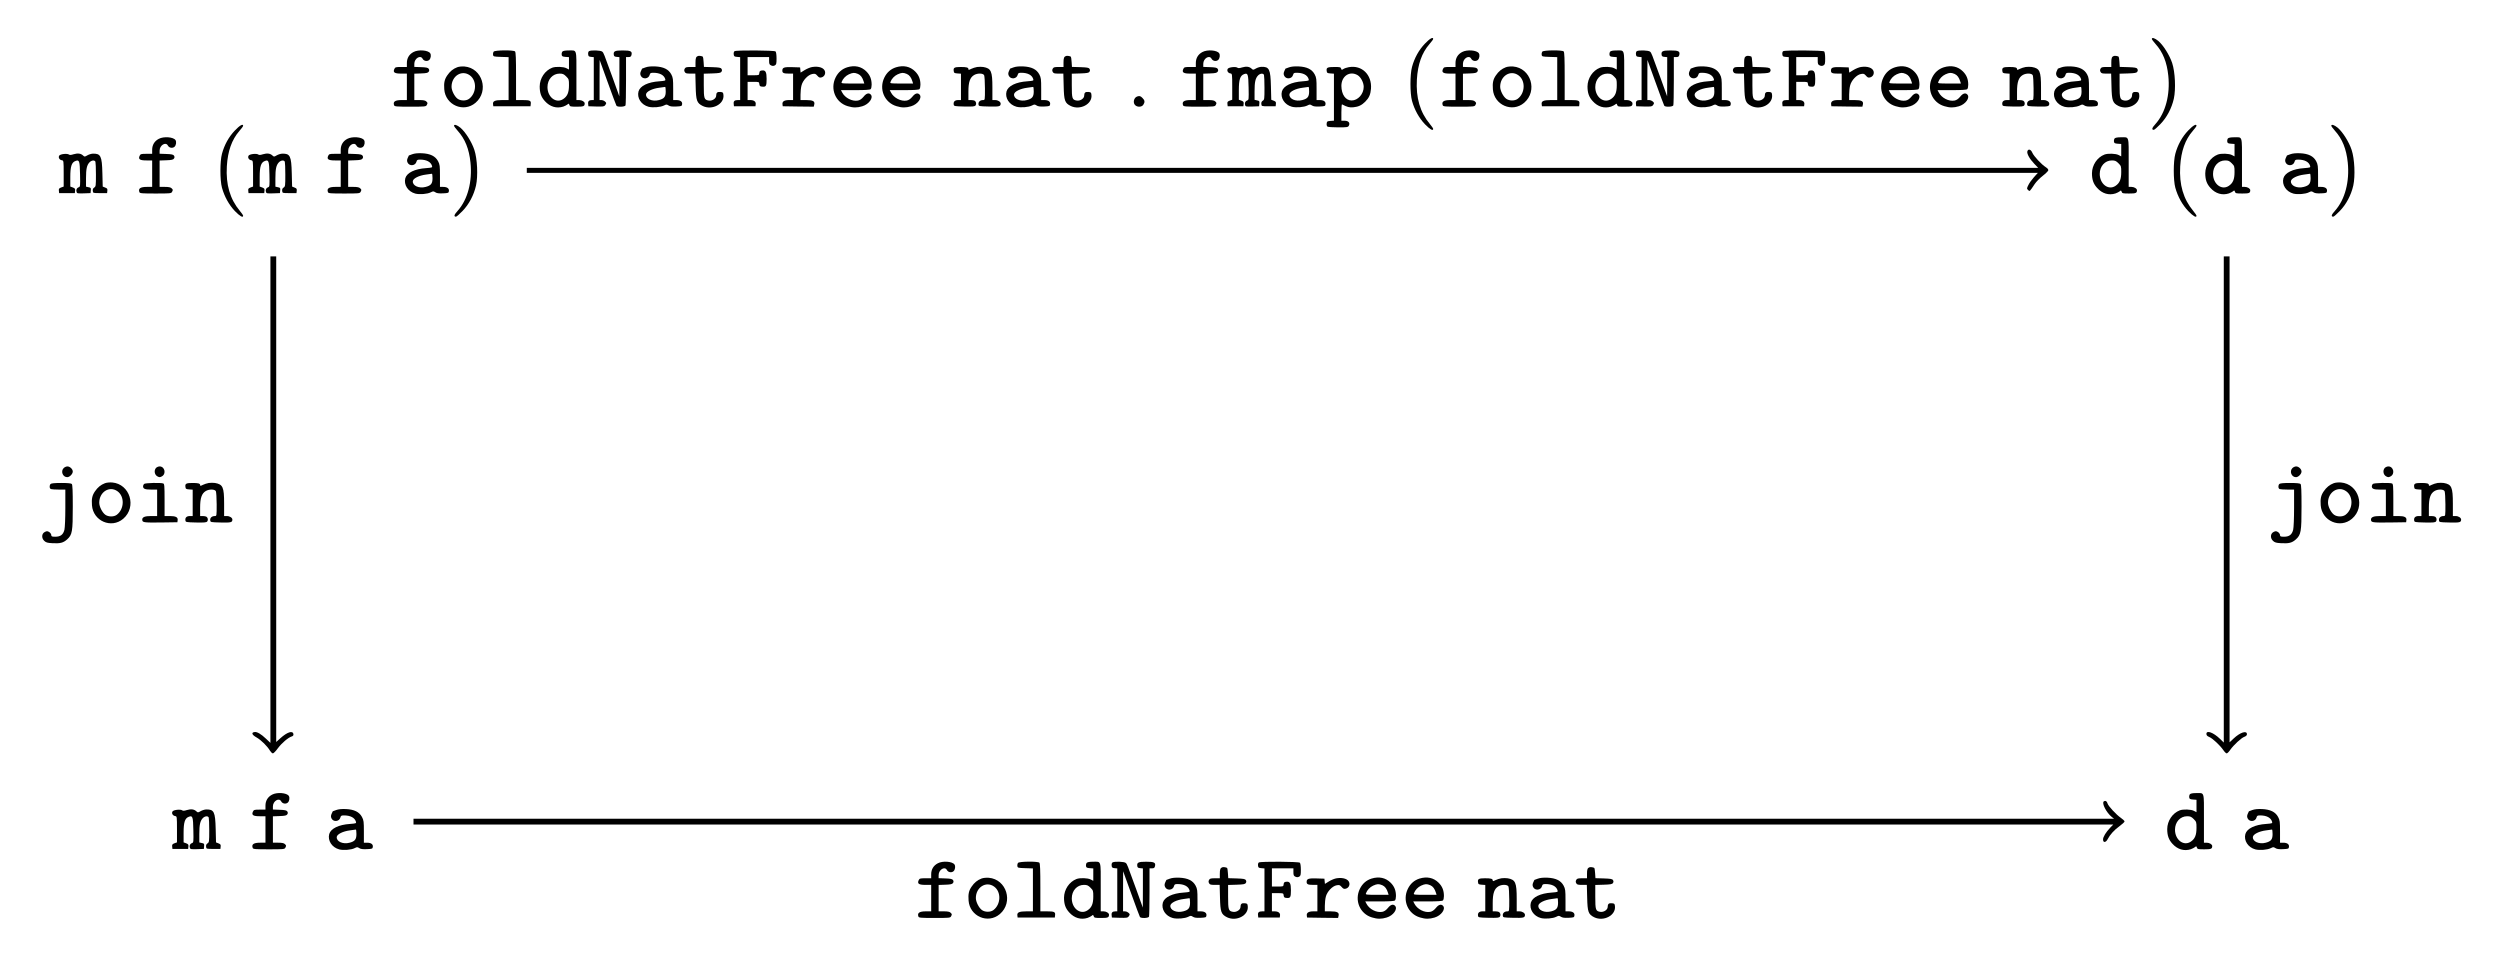 <?xml version="1.0" standalone="no"?>
<!DOCTYPE svg PUBLIC "-//W3C//DTD SVG 20010904//EN"
 "http://www.w3.org/TR/2001/REC-SVG-20010904/DTD/svg10.dtd">
<svg version="1.0" xmlns="http://www.w3.org/2000/svg"
 width="3023pt" height="1156pt" viewBox="0 0 3023 1156"
 preserveAspectRatio="xMidYMid meet">
<g transform="translate(0,1156) scale(0.1,-0.1)"
fill="#000000" stroke="none">
<path d="M17230 11032 c-72 -75 -127 -173 -156 -282 -25 -91 -25 -319 0 -410
30 -108 85 -207 156 -282 60 -62 100 -85 100 -57 0 6 -17 32 -39 58 -120 144
-171 318 -158 540 11 185 60 322 152 428 25 28 45 56 45 62 0 28 -41 5 -100
-57z"/>
<path d="M26020 11089 c0 -6 20 -33 44 -60 90 -100 138 -220 155 -384 24 -231
-34 -449 -154 -583 -44 -48 -51 -72 -21 -72 7 0 43 31 79 69 78 80 137 192
163 308 25 114 16 321 -20 430 -31 94 -106 215 -168 268 -41 34 -78 46 -78 24z"/>
<path d="M5000 10931 c-52 -27 -80 -74 -80 -132 l0 -49 -70 0 c-65 0 -71 -2
-82 -25 -18 -41 3 -55 83 -55 l69 0 0 -160 0 -160 -64 0 c-80 0 -107 -20 -90
-64 5 -14 32 -16 195 -16 176 0 189 1 199 19 13 25 13 27 -6 45 -11 11 -35 16
-80 16 l-64 0 0 160 0 159 81 3 c65 2 84 7 93 21 8 12 8 22 0 35 -9 13 -28 18
-93 20 l-81 3 0 38 c0 64 74 110 100 61 15 -29 56 -36 80 -15 20 18 26 60 12
81 -25 38 -143 47 -202 15z"/>
<path d="M5970 10936 c-6 -8 -10 -25 -8 -38 3 -22 8 -23 96 -26 l92 -3 0 -259
0 -260 -78 0 c-88 0 -116 -13 -110 -51 l3 -24 225 0 225 0 3 29 c5 39 -10 46
-100 46 l-78 0 0 288 c0 211 -3 291 -12 300 -19 19 -242 16 -258 -2z"/>
<path d="M6800 10936 c-6 -8 -10 -25 -8 -38 2 -19 10 -23 46 -26 l42 -3 0 -75
0 -75 -31 16 c-35 19 -131 22 -172 6 -88 -34 -150 -127 -151 -226 0 -77 17
-128 63 -178 61 -68 142 -92 222 -66 19 7 41 18 51 26 14 13 17 12 23 -6 6
-19 14 -21 90 -21 82 0 95 5 95 40 0 20 -34 40 -66 40 l-34 0 0 294 c0 334 9
306 -95 306 -42 0 -66 -5 -75 -14z m46 -300 c33 -33 34 -37 34 -107 0 -88 -19
-133 -70 -167 -85 -57 -190 22 -190 145 0 93 63 163 147 163 38 0 51 -6 79
-34z"/>
<path d="M7122 10941 c-8 -5 -12 -21 -10 -37 2 -25 8 -29 36 -32 l32 -3 0
-260 0 -259 -22 0 c-36 0 -50 -15 -46 -46 l3 -29 95 -3 c80 -2 97 0 107 15 7
9 13 20 13 24 0 16 -33 39 -56 39 l-24 0 0 243 1 242 98 -271 c53 -148 101
-276 105 -282 11 -19 103 -15 110 4 3 9 6 144 6 300 l0 284 30 0 c23 0 31 5
36 25 11 45 -9 55 -106 55 -95 0 -114 -9 -108 -52 2 -18 10 -24 36 -26 l32 -3
0 -237 -1 -237 -79 220 c-111 306 -110 304 -127 320 -16 17 -138 21 -161 6z"/>
<path d="M8882 10941 c-8 -5 -12 -21 -10 -37 3 -26 7 -29 41 -32 l37 -3 0
-260 0 -259 -27 0 c-41 0 -55 -13 -51 -46 l3 -29 130 0 130 0 3 24 c5 31 -21
51 -65 51 l-33 0 0 110 0 110 69 0 c69 0 70 0 73 -27 3 -24 8 -29 37 -31 44
-4 51 8 51 94 0 83 -13 107 -55 102 -24 -2 -31 -8 -33 -30 -3 -28 -4 -28 -73
-28 l-69 0 0 110 0 110 130 0 130 0 0 -45 c0 -38 4 -47 24 -56 17 -8 29 -8 45
0 18 10 21 20 21 84 0 44 -5 78 -12 85 -14 14 -474 17 -496 3z"/>
<path d="M14540 10931 c-52 -27 -80 -74 -80 -132 l0 -49 -70 0 c-65 0 -71 -2
-82 -25 -18 -41 3 -55 83 -55 l69 0 0 -160 0 -160 -64 0 c-80 0 -107 -20 -90
-64 5 -14 32 -16 195 -16 176 0 189 1 199 19 13 25 13 27 -6 45 -11 11 -35 16
-80 16 l-64 0 0 160 0 159 81 3 c65 2 84 7 93 21 8 12 8 22 0 35 -9 13 -28 18
-93 20 l-81 3 0 38 c0 64 74 110 100 61 15 -29 56 -36 80 -15 20 18 26 60 12
81 -25 38 -143 47 -202 15z"/>
<path d="M17680 10931 c-52 -27 -80 -74 -80 -132 l0 -49 -70 0 c-65 0 -71 -2
-82 -25 -18 -41 3 -55 83 -55 l69 0 0 -160 0 -160 -64 0 c-80 0 -107 -20 -90
-64 5 -14 32 -16 195 -16 176 0 189 1 199 19 13 25 13 27 -6 45 -11 11 -35 16
-80 16 l-64 0 0 160 0 159 81 3 c65 2 84 7 93 21 8 12 8 22 0 35 -9 13 -28 18
-93 20 l-81 3 0 38 c0 64 74 110 100 61 15 -29 56 -36 80 -15 20 18 26 60 12
81 -25 38 -143 47 -202 15z"/>
<path d="M18650 10936 c-6 -8 -10 -25 -8 -38 3 -22 8 -23 96 -26 l92 -3 0
-259 0 -260 -78 0 c-88 0 -116 -13 -110 -51 l3 -24 225 0 225 0 3 29 c5 39
-10 46 -100 46 l-78 0 0 288 c0 211 -3 291 -12 300 -19 19 -242 16 -258 -2z"/>
<path d="M19470 10936 c-6 -8 -10 -25 -8 -38 2 -19 10 -23 46 -26 l42 -3 0
-75 0 -75 -31 16 c-35 19 -131 22 -172 6 -88 -34 -150 -127 -151 -226 0 -77
17 -128 63 -178 61 -68 142 -92 222 -66 19 7 41 18 51 26 14 13 17 12 23 -6 6
-19 14 -21 90 -21 82 0 95 5 95 40 0 20 -34 40 -66 40 l-34 0 0 294 c0 334 9
306 -95 306 -42 0 -66 -5 -75 -14z m46 -300 c33 -33 34 -37 34 -107 0 -88 -19
-133 -70 -167 -85 -57 -190 22 -190 145 0 93 63 163 147 163 38 0 51 -6 79
-34z"/>
<path d="M19792 10941 c-8 -5 -12 -21 -10 -37 2 -25 8 -29 36 -32 l32 -3 0
-260 0 -259 -22 0 c-36 0 -50 -15 -46 -46 l3 -29 95 -3 c80 -2 97 0 107 15 7
9 13 20 13 24 0 16 -33 39 -56 39 l-24 0 0 243 1 242 98 -271 c53 -148 101
-276 105 -282 11 -19 103 -15 110 4 3 9 6 144 6 300 l0 284 30 0 c23 0 31 5
36 25 11 45 -9 55 -106 55 -95 0 -114 -9 -108 -52 2 -18 10 -24 36 -26 l32 -3
0 -237 -1 -237 -79 220 c-111 306 -110 304 -127 320 -16 17 -138 21 -161 6z"/>
<path d="M21562 10941 c-8 -5 -12 -21 -10 -37 3 -26 7 -29 41 -32 l37 -3 0
-260 0 -259 -27 0 c-41 0 -55 -13 -51 -46 l3 -29 130 0 130 0 3 24 c5 31 -21
51 -65 51 l-33 0 0 110 0 110 69 0 c69 0 70 0 73 -27 3 -24 8 -29 37 -31 44
-4 51 8 51 94 0 83 -13 107 -55 102 -24 -2 -31 -8 -33 -30 -3 -28 -4 -28 -73
-28 l-69 0 0 110 0 110 130 0 130 0 0 -45 c0 -38 4 -47 24 -56 17 -8 29 -8 45
0 18 10 21 20 21 84 0 44 -5 78 -12 85 -14 14 -474 17 -496 3z"/>
<path d="M8440 10883 c-24 -9 -30 -25 -30 -80 l0 -53 -60 0 c-49 0 -61 -3 -70
-20 -8 -14 -8 -26 0 -40 9 -17 21 -20 69 -20 l59 0 4 -152 c4 -177 14 -204 86
-240 113 -54 261 23 250 132 -3 32 -6 35 -37 38 -37 4 -51 -9 -51 -45 0 -34
-48 -66 -90 -59 -55 9 -60 23 -60 183 l0 142 101 3 c84 3 104 6 113 21 8 12 8
22 0 35 -9 14 -29 17 -111 20 l-101 3 -4 59 c-2 33 -6 61 -9 64 -9 8 -45 14
-59 9z"/>
<path d="M12890 10883 c-24 -9 -30 -25 -30 -80 l0 -53 -60 0 c-49 0 -61 -3
-70 -20 -8 -14 -8 -26 0 -40 9 -17 21 -20 69 -20 l59 0 4 -152 c4 -177 14
-204 86 -240 113 -54 261 23 250 132 -3 32 -6 35 -37 38 -37 4 -51 -9 -51 -45
0 -34 -48 -66 -90 -59 -55 9 -60 23 -60 183 l0 142 101 3 c84 3 104 6 113 21
8 12 8 22 0 35 -9 14 -29 17 -111 20 l-101 3 -4 59 c-2 33 -6 61 -9 64 -9 8
-45 14 -59 9z"/>
<path d="M21120 10883 c-24 -9 -30 -25 -30 -80 l0 -53 -60 0 c-49 0 -61 -3
-70 -20 -8 -14 -8 -26 0 -40 9 -17 21 -20 69 -20 l59 0 4 -152 c4 -177 14
-204 86 -240 113 -54 261 23 250 132 -3 32 -6 35 -37 38 -37 4 -51 -9 -51 -45
0 -34 -48 -66 -90 -59 -55 9 -60 23 -60 183 l0 142 101 3 c84 3 104 6 113 21
8 12 8 22 0 35 -9 14 -29 17 -111 20 l-101 3 -4 59 c-2 33 -6 61 -9 64 -9 8
-45 14 -59 9z"/>
<path d="M25560 10883 c-24 -9 -30 -25 -30 -80 l0 -53 -60 0 c-49 0 -61 -3
-70 -20 -8 -14 -8 -26 0 -40 9 -17 21 -20 69 -20 l59 0 4 -152 c4 -177 14
-204 86 -240 113 -54 261 23 250 132 -3 32 -6 35 -37 38 -37 4 -51 -9 -51 -45
0 -34 -48 -66 -90 -59 -55 9 -60 23 -60 183 l0 142 101 3 c84 3 104 6 113 21
8 12 8 22 0 35 -9 14 -29 17 -111 20 l-101 3 -4 59 c-2 33 -6 61 -9 64 -9 8
-45 14 -59 9z"/>
<path d="M5529 10747 c-50 -19 -88 -50 -121 -99 -33 -48 -42 -89 -36 -168 14
-190 234 -286 378 -163 167 143 82 421 -134 439 -29 2 -66 -1 -87 -9z m151
-97 c89 -63 84 -216 -8 -285 -36 -27 -102 -26 -139 1 -37 27 -73 99 -73 145 0
130 123 208 220 139z"/>
<path d="M7805 10745 c-22 -8 -41 -15 -41 -15 -1 0 -7 -14 -14 -30 -10 -23
-10 -37 -2 -55 22 -48 95 -41 108 10 5 21 12 25 43 25 78 0 130 -27 145 -76 6
-20 2 -21 -71 -27 -138 -9 -233 -56 -252 -122 -21 -79 32 -162 121 -186 51
-13 146 -6 188 16 27 14 32 14 54 0 17 -12 43 -15 92 -13 65 3 69 5 72 27 5
32 -21 51 -70 51 l-38 0 0 133 c0 121 -2 138 -23 178 -33 61 -93 91 -195 96
-52 2 -90 -2 -117 -12z m245 -290 c0 -65 -18 -88 -82 -105 -81 -22 -162 14
-156 70 4 33 74 68 159 79 35 5 67 9 72 10 4 0 7 -24 7 -54z"/>
<path d="M9823 10750 c-23 -3 -64 -20 -92 -37 l-50 -31 -3 31 -3 32 -94 3
c-100 3 -121 -4 -121 -43 0 -28 17 -35 81 -35 l49 0 0 -160 0 -160 -48 0 c-58
0 -85 -17 -80 -51 l3 -24 187 -3 188 -2 6 26 c10 40 -16 54 -98 54 l-68 0 0
66 c0 36 5 86 12 111 15 61 79 129 130 138 33 6 40 4 61 -20 19 -22 29 -27 50
-21 32 8 51 39 43 72 -11 44 -74 66 -153 54z"/>
<path d="M10244 10746 c-63 -20 -110 -62 -140 -123 -69 -140 0 -304 147 -347
66 -20 112 -20 176 -1 81 24 139 105 101 143 -23 23 -54 13 -86 -28 -23 -27
-43 -41 -68 -46 -69 -13 -156 32 -190 97 l-15 29 174 0 c121 0 177 4 185 12 7
7 12 30 12 53 0 68 -20 117 -64 161 -61 61 -141 78 -232 50z m131 -80 c32 -14
54 -43 69 -93 l7 -23 -140 0 c-129 0 -140 1 -134 18 14 39 48 75 87 93 50 22
67 23 111 5z"/>
<path d="M10834 10746 c-63 -20 -110 -62 -140 -123 -69 -140 0 -304 147 -347
66 -20 112 -20 176 -1 81 24 139 105 101 143 -23 23 -54 13 -86 -28 -23 -27
-43 -41 -68 -46 -69 -13 -156 32 -190 97 l-15 29 174 0 c121 0 177 4 185 12 7
7 12 30 12 53 0 68 -20 117 -64 161 -61 61 -141 78 -232 50z m131 -80 c32 -14
54 -43 69 -93 l7 -23 -140 0 c-129 0 -140 1 -134 18 14 39 48 75 87 93 50 22
67 23 111 5z"/>
<path d="M11815 10750 c-22 -4 -55 -14 -72 -23 -27 -14 -33 -15 -33 -3 0 20
-22 26 -93 26 -75 0 -90 -8 -85 -46 3 -26 7 -29 46 -32 l42 -3 0 -160 0 -159
-34 0 c-39 0 -59 -19 -54 -52 3 -22 6 -23 128 -26 106 -2 127 0 137 14 12 17
7 44 -11 56 -6 4 -26 8 -43 8 l-33 0 0 102 c0 116 19 171 69 201 41 24 107 23
121 -2 5 -11 10 -83 10 -160 0 -141 0 -141 -23 -141 -35 0 -59 -22 -55 -51 3
-24 4 -24 127 -27 125 -3 140 1 141 35 0 22 -32 43 -66 43 l-34 0 0 151 c0
199 -15 232 -110 249 -19 3 -53 3 -75 0z"/>
<path d="M12255 10745 c-22 -8 -41 -15 -41 -15 -1 0 -7 -14 -14 -30 -10 -23
-10 -37 -2 -55 22 -48 95 -41 108 10 5 21 12 25 43 25 78 0 130 -27 145 -76 6
-20 2 -21 -71 -27 -138 -9 -233 -56 -252 -122 -21 -79 32 -162 121 -186 51
-13 146 -6 188 16 27 14 32 14 54 0 17 -12 43 -15 92 -13 65 3 69 5 72 27 5
32 -21 51 -70 51 l-38 0 0 133 c0 121 -2 138 -23 178 -33 61 -93 91 -195 96
-52 2 -90 -2 -117 -12z m245 -290 c0 -65 -18 -88 -82 -105 -81 -22 -162 14
-156 70 4 33 74 68 159 79 35 5 67 9 72 10 4 0 7 -24 7 -54z"/>
<path d="M15020 10745 c-30 -10 -48 -11 -56 -4 -20 16 -105 7 -118 -13 -14
-23 3 -52 33 -56 20 -3 21 -7 21 -161 l0 -157 -31 -11 c-25 -10 -30 -16 -27
-40 l3 -28 95 0 95 0 3 28 c3 24 -2 30 -27 40 l-31 11 0 116 c0 129 16 177 64
194 45 17 51 0 54 -164 3 -140 2 -149 -16 -154 -24 -8 -35 -32 -26 -58 5 -17
14 -18 87 -16 l82 3 3 33 c3 29 0 33 -27 38 l-31 7 0 101 c0 114 10 159 42
193 25 26 63 30 72 7 3 -9 6 -79 6 -157 0 -133 -1 -143 -21 -155 -14 -9 -19
-21 -17 -40 3 -27 3 -27 88 -27 l85 0 3 28 c3 23 -2 30 -26 39 l-30 12 -4 160
c-5 211 -20 241 -117 238 -18 -1 -48 -10 -66 -21 -31 -18 -33 -18 -51 -1 -27
25 -63 30 -114 15z"/>
<path d="M15585 10745 c-22 -8 -41 -15 -41 -15 -1 0 -7 -14 -14 -30 -10 -23
-10 -37 -2 -55 22 -48 95 -41 108 10 5 21 12 25 43 25 78 0 130 -27 145 -76 6
-20 2 -21 -71 -27 -138 -9 -233 -56 -252 -122 -21 -79 32 -162 121 -186 51
-13 146 -6 188 16 27 14 32 14 54 0 17 -12 43 -15 92 -13 65 3 69 5 72 27 5
32 -21 51 -70 51 l-38 0 0 133 c0 121 -2 138 -23 178 -33 61 -93 91 -195 96
-52 2 -90 -2 -117 -12z m245 -290 c0 -65 -18 -88 -82 -105 -81 -22 -162 14
-156 70 4 33 74 68 159 79 35 5 67 9 72 10 4 0 7 -24 7 -54z"/>
<path d="M16311 10748 c-24 -4 -54 -14 -66 -22 -21 -14 -23 -13 -28 4 -5 18
-14 20 -79 20 -86 0 -101 -7 -96 -46 3 -26 7 -29 46 -32 l42 -3 0 -284 0 -284
-42 -3 c-39 -3 -43 -6 -46 -32 -2 -16 2 -32 10 -37 7 -5 66 -9 130 -9 107 0
118 2 128 20 18 34 -4 60 -50 60 l-40 0 0 101 c0 55 3 99 8 97 63 -33 91 -40
138 -35 61 6 100 25 143 68 45 45 63 85 69 155 13 169 -109 290 -267 262z
m107 -98 c38 -24 72 -89 72 -140 0 -87 -70 -165 -146 -165 -73 0 -123 72 -124
176 0 120 103 187 198 129z"/>
<path d="M18209 10747 c-50 -19 -88 -50 -121 -99 -33 -48 -42 -89 -36 -168 14
-190 234 -286 378 -163 167 143 82 421 -134 439 -29 2 -66 -1 -87 -9z m151
-97 c89 -63 84 -216 -8 -285 -36 -27 -102 -26 -139 1 -37 27 -73 99 -73 145 0
130 123 208 220 139z"/>
<path d="M20485 10745 c-22 -8 -41 -15 -41 -15 -1 0 -7 -14 -14 -30 -10 -23
-10 -37 -2 -55 22 -48 95 -41 108 10 5 21 12 25 43 25 78 0 130 -27 145 -76 6
-20 2 -21 -71 -27 -138 -9 -233 -56 -252 -122 -21 -79 32 -162 121 -186 51
-13 146 -6 188 16 27 14 32 14 54 0 17 -12 43 -15 92 -13 65 3 69 5 72 27 5
32 -21 51 -70 51 l-38 0 0 133 c0 121 -2 138 -23 178 -33 61 -93 91 -195 96
-52 2 -90 -2 -117 -12z m245 -290 c0 -65 -18 -88 -82 -105 -81 -22 -162 14
-156 70 4 33 74 68 159 79 35 5 67 9 72 10 4 0 7 -24 7 -54z"/>
<path d="M22503 10750 c-23 -3 -64 -20 -92 -37 l-50 -31 -3 31 -3 32 -94 3
c-100 3 -121 -4 -121 -43 0 -28 17 -35 81 -35 l49 0 0 -160 0 -160 -48 0 c-58
0 -85 -17 -80 -51 l3 -24 187 -3 188 -2 6 26 c10 40 -16 54 -98 54 l-68 0 0
66 c0 36 5 86 12 111 15 61 79 129 130 138 33 6 40 4 61 -20 19 -22 29 -27 50
-21 32 8 51 39 43 72 -11 44 -74 66 -153 54z"/>
<path d="M22914 10746 c-63 -20 -110 -62 -140 -123 -69 -140 0 -304 147 -347
66 -20 112 -20 176 -1 81 24 139 105 101 143 -23 23 -54 13 -86 -28 -23 -27
-43 -41 -68 -46 -69 -13 -156 32 -190 97 l-15 29 174 0 c121 0 177 4 185 12 7
7 12 30 12 53 0 68 -20 117 -64 161 -61 61 -141 78 -232 50z m131 -80 c32 -14
54 -43 69 -93 l7 -23 -140 0 c-129 0 -140 1 -134 18 14 39 48 75 87 93 50 22
67 23 111 5z"/>
<path d="M23504 10746 c-63 -20 -110 -62 -140 -123 -69 -140 0 -304 147 -347
66 -20 112 -20 176 -1 81 24 139 105 101 143 -23 23 -54 13 -86 -28 -23 -27
-43 -41 -68 -46 -69 -13 -156 32 -190 97 l-15 29 174 0 c121 0 177 4 185 12 7
7 12 30 12 53 0 68 -20 117 -64 161 -61 61 -141 78 -232 50z m131 -80 c32 -14
54 -43 69 -93 l7 -23 -140 0 c-129 0 -140 1 -134 18 14 39 48 75 87 93 50 22
67 23 111 5z"/>
<path d="M24495 10750 c-22 -4 -55 -14 -72 -23 -27 -14 -33 -15 -33 -3 0 20
-22 26 -93 26 -75 0 -90 -8 -85 -46 3 -26 7 -29 46 -32 l42 -3 0 -160 0 -159
-34 0 c-39 0 -59 -19 -54 -52 3 -22 6 -23 128 -26 106 -2 127 0 137 14 12 17
7 44 -11 56 -6 4 -26 8 -43 8 l-33 0 0 102 c0 116 19 171 69 201 41 24 107 23
121 -2 5 -11 10 -83 10 -160 0 -141 0 -141 -23 -141 -35 0 -59 -22 -55 -51 3
-24 4 -24 127 -27 125 -3 140 1 141 35 0 22 -32 43 -66 43 l-34 0 0 151 c0
199 -15 232 -110 249 -19 3 -53 3 -75 0z"/>
<path d="M24925 10745 c-22 -8 -41 -15 -41 -15 -1 0 -7 -14 -14 -30 -10 -23
-10 -37 -2 -55 22 -48 95 -41 108 10 5 21 12 25 43 25 78 0 130 -27 145 -76 6
-20 2 -21 -71 -27 -138 -9 -233 -56 -252 -122 -21 -79 32 -162 121 -186 51
-13 146 -6 188 16 27 14 32 14 54 0 17 -12 43 -15 92 -13 65 3 69 5 72 27 5
32 -21 51 -70 51 l-38 0 0 133 c0 121 -2 138 -23 178 -33 61 -93 91 -195 96
-52 2 -90 -2 -117 -12z m245 -290 c0 -65 -18 -88 -82 -105 -81 -22 -162 14
-156 70 4 33 74 68 159 79 35 5 67 9 72 10 4 0 7 -24 7 -54z"/>
<path d="M13750 10393 c-41 -15 -54 -78 -22 -106 27 -25 78 -22 96 5 22 32 20
55 -9 83 -24 25 -36 28 -65 18z"/>
<path d="M2840 9982 c-72 -75 -127 -173 -156 -282 -25 -91 -25 -319 0 -410 30
-108 85 -207 156 -282 60 -62 100 -85 100 -57 0 6 -17 32 -39 58 -120 144
-171 318 -158 540 11 185 60 322 152 428 25 28 45 56 45 62 0 28 -41 5 -100
-57z"/>
<path d="M5490 10039 c0 -6 20 -33 44 -60 90 -100 138 -220 155 -384 24 -231
-34 -449 -154 -583 -44 -48 -51 -72 -21 -72 7 0 43 31 79 69 78 80 137 192
163 308 25 114 16 321 -20 430 -31 94 -106 215 -168 268 -41 34 -78 46 -78 24z"/>
<path d="M26460 9982 c-72 -75 -127 -173 -156 -282 -25 -91 -25 -319 0 -410
30 -108 85 -207 156 -282 60 -62 100 -85 100 -57 0 6 -17 32 -39 58 -120 144
-171 318 -158 540 11 185 60 322 152 428 25 28 45 56 45 62 0 28 -41 5 -100
-57z"/>
<path d="M28190 10039 c0 -6 20 -33 44 -60 90 -100 138 -220 155 -384 24 -231
-34 -449 -154 -583 -44 -48 -51 -72 -21 -72 7 0 43 31 79 69 78 80 137 192
163 308 25 114 16 321 -20 430 -31 94 -106 215 -168 268 -41 34 -78 46 -78 24z"/>
<path d="M1920 9881 c-52 -27 -80 -74 -80 -132 l0 -49 -70 0 c-65 0 -71 -2
-82 -25 -18 -41 3 -55 83 -55 l69 0 0 -160 0 -160 -64 0 c-80 0 -107 -20 -90
-64 5 -14 32 -16 195 -16 176 0 189 1 199 19 13 25 13 27 -6 45 -11 11 -35 16
-80 16 l-64 0 0 160 0 159 81 3 c65 2 84 7 93 21 8 12 8 22 0 35 -9 13 -28 18
-93 20 l-81 3 0 38 c0 64 74 110 100 61 15 -29 56 -36 80 -15 20 18 26 60 12
81 -25 38 -143 47 -202 15z"/>
<path d="M4200 9881 c-52 -27 -80 -74 -80 -132 l0 -49 -70 0 c-65 0 -71 -2
-82 -25 -18 -41 3 -55 83 -55 l69 0 0 -160 0 -160 -64 0 c-80 0 -107 -20 -90
-64 5 -14 32 -16 195 -16 176 0 189 1 199 19 13 25 13 27 -6 45 -11 11 -35 16
-80 16 l-64 0 0 160 0 159 81 3 c65 2 84 7 93 21 8 12 8 22 0 35 -9 13 -28 18
-93 20 l-81 3 0 38 c0 64 74 110 100 61 15 -29 56 -36 80 -15 20 18 26 60 12
81 -25 38 -143 47 -202 15z"/>
<path d="M25570 9886 c-6 -8 -10 -25 -8 -38 2 -19 10 -23 46 -26 l42 -3 0 -75
0 -75 -31 16 c-35 19 -131 22 -172 6 -88 -34 -150 -127 -151 -226 0 -77 17
-128 63 -178 61 -68 142 -92 222 -66 19 7 41 18 51 26 14 13 17 12 23 -6 6
-19 14 -21 90 -21 82 0 95 5 95 40 0 20 -34 40 -66 40 l-34 0 0 294 c0 334 9
306 -95 306 -42 0 -66 -5 -75 -14z m46 -300 c33 -33 34 -37 34 -107 0 -88 -19
-133 -70 -167 -85 -57 -190 22 -190 145 0 93 63 163 147 163 38 0 51 -6 79
-34z"/>
<path d="M26940 9886 c-6 -8 -10 -25 -8 -38 2 -19 10 -23 46 -26 l42 -3 0 -75
0 -75 -31 16 c-35 19 -131 22 -172 6 -88 -34 -150 -127 -151 -226 0 -77 17
-128 63 -178 61 -68 142 -92 222 -66 19 7 41 18 51 26 14 13 17 12 23 -6 6
-19 14 -21 90 -21 82 0 95 5 95 40 0 20 -34 40 -66 40 l-34 0 0 294 c0 334 9
306 -95 306 -42 0 -66 -5 -75 -14z m46 -300 c33 -33 34 -37 34 -107 0 -88 -19
-133 -70 -167 -85 -57 -190 22 -190 145 0 93 63 163 147 163 38 0 51 -6 79
-34z"/>
<path d="M24515 9731 c-9 -28 27 -93 84 -152 l47 -49 -9138 0 -9138 0 0 -30 0
-30 9136 0 9136 0 -47 -52 c-26 -29 -57 -72 -68 -96 -20 -40 -20 -43 -3 -60
20 -19 16 -23 80 73 18 27 61 71 97 99 35 27 65 57 67 66 2 11 -9 25 -30 38
-51 32 -145 133 -163 175 -17 41 -49 51 -60 18z"/>
<path d="M890 9695 c-30 -10 -48 -11 -56 -4 -20 16 -105 7 -118 -13 -14 -23 3
-52 33 -56 20 -3 21 -7 21 -161 l0 -157 -31 -11 c-25 -10 -30 -16 -27 -40 l3
-28 95 0 95 0 3 28 c3 24 -2 30 -27 40 l-31 11 0 116 c0 129 16 177 64 194 45
17 51 0 54 -164 3 -140 2 -149 -16 -154 -24 -8 -35 -32 -26 -58 5 -17 14 -18
87 -16 l82 3 3 33 c3 29 0 33 -27 38 l-31 7 0 101 c0 114 10 159 42 193 25 26
63 30 72 7 3 -9 6 -79 6 -157 0 -133 -1 -143 -21 -155 -14 -9 -19 -21 -17 -40
3 -27 3 -27 88 -27 l85 0 3 28 c3 23 -2 30 -26 39 l-30 12 -4 160 c-5 211 -20
241 -117 238 -18 -1 -48 -10 -66 -21 -31 -18 -33 -18 -51 -1 -27 25 -63 30
-114 15z"/>
<path d="M3180 9695 c-30 -10 -48 -11 -56 -4 -20 16 -105 7 -118 -13 -14 -23
3 -52 33 -56 20 -3 21 -7 21 -161 l0 -157 -31 -11 c-25 -10 -30 -16 -27 -40
l3 -28 95 0 95 0 3 28 c3 24 -2 30 -27 40 l-31 11 0 116 c0 129 16 177 64 194
45 17 51 0 54 -164 3 -140 2 -149 -16 -154 -24 -8 -35 -32 -26 -58 5 -17 14
-18 87 -16 l82 3 3 33 c3 29 0 33 -27 38 l-31 7 0 101 c0 114 10 159 42 193
25 26 63 30 72 7 3 -9 6 -79 6 -157 0 -133 -1 -143 -21 -155 -14 -9 -19 -21
-17 -40 3 -27 3 -27 88 -27 l85 0 3 28 c3 23 -2 30 -26 39 l-30 12 -4 160 c-5
211 -20 241 -117 238 -18 -1 -48 -10 -66 -21 -31 -18 -33 -18 -51 -1 -27 25
-63 30 -114 15z"/>
<path d="M4985 9695 c-22 -8 -41 -15 -41 -15 -1 0 -7 -14 -14 -30 -10 -23 -10
-37 -2 -55 22 -48 95 -41 108 10 5 21 12 25 43 25 78 0 130 -27 145 -76 6 -20
2 -21 -71 -27 -138 -9 -233 -56 -252 -122 -21 -79 32 -162 121 -186 51 -13
146 -6 188 16 27 14 32 14 54 0 17 -12 43 -15 92 -13 65 3 69 5 72 27 5 32
-21 51 -70 51 l-38 0 0 133 c0 121 -2 138 -23 178 -33 61 -93 91 -195 96 -52
2 -90 -2 -117 -12z m245 -290 c0 -65 -18 -88 -82 -105 -81 -22 -162 14 -156
70 4 33 74 68 159 79 35 5 67 9 72 10 4 0 7 -24 7 -54z"/>
<path d="M27695 9695 c-22 -8 -41 -15 -41 -15 -1 0 -7 -14 -14 -30 -10 -23
-10 -37 -2 -55 22 -48 95 -41 108 10 5 21 12 25 43 25 78 0 130 -27 145 -76 6
-20 2 -21 -71 -27 -138 -9 -233 -56 -252 -122 -21 -79 32 -162 121 -186 51
-13 146 -6 188 16 27 14 32 14 54 0 17 -12 43 -15 92 -13 65 3 69 5 72 27 5
32 -21 51 -70 51 l-38 0 0 133 c0 121 -2 138 -23 178 -33 61 -93 91 -195 96
-52 2 -90 -2 -117 -12z m245 -290 c0 -65 -18 -88 -82 -105 -81 -22 -162 14
-156 70 4 33 74 68 159 79 35 5 67 9 72 10 4 0 7 -24 7 -54z"/>
<path d="M3270 5519 l0 -2942 -53 50 c-61 58 -109 86 -140 81 -41 -6 -31 -34
25 -65 56 -32 131 -106 163 -161 11 -17 26 -32 35 -32 8 0 36 28 60 62 45 61
125 130 168 143 16 5 22 13 20 28 -7 47 -75 25 -158 -50 l-50 -45 0 2936 0
2936 -35 0 -35 0 0 -2941z"/>
<path d="M26890 5520 l0 -2939 -46 45 c-80 77 -164 108 -164 60 0 -17 9 -27
33 -37 40 -16 129 -99 169 -156 16 -24 35 -43 43 -43 8 0 27 19 43 43 41 58
135 146 172 158 19 7 30 18 30 30 0 50 -81 24 -161 -51 l-49 -46 0 2938 0
2938 -35 0 -35 0 0 -2940z"/>
<path d="M770 5900 c-39 -39 -11 -110 43 -110 29 0 67 39 67 68 0 29 -34 62
-65 62 -14 0 -34 -9 -45 -20z"/>
<path d="M1886 5901 c-26 -29 -18 -82 17 -101 24 -13 30 -13 55 0 55 31 34
120 -28 120 -15 0 -35 -9 -44 -19z"/>
<path d="M27720 5900 c-39 -39 -11 -110 43 -110 29 0 67 39 67 68 0 29 -34 62
-65 62 -14 0 -34 -9 -45 -20z"/>
<path d="M28836 5901 c-26 -29 -18 -82 17 -101 24 -13 30 -13 55 0 55 31 34
120 -28 120 -15 0 -35 -9 -44 -19z"/>
<path d="M1269 5717 c-50 -19 -88 -50 -121 -99 -33 -48 -42 -89 -36 -168 14
-190 234 -286 378 -163 167 143 82 421 -134 439 -29 2 -66 -1 -87 -9z m151
-97 c89 -63 84 -216 -8 -285 -36 -27 -102 -26 -139 1 -37 27 -73 99 -73 145 0
130 123 208 220 139z"/>
<path d="M2525 5720 c-22 -4 -55 -14 -72 -23 -27 -14 -33 -15 -33 -3 0 20 -22
26 -93 26 -75 0 -90 -8 -85 -46 3 -26 7 -29 46 -32 l42 -3 0 -160 0 -159 -34
0 c-39 0 -59 -19 -54 -52 3 -22 6 -23 128 -26 106 -2 127 0 137 14 12 17 7 44
-11 56 -6 4 -26 8 -43 8 l-33 0 0 102 c0 116 19 171 69 201 41 24 107 23 121
-2 5 -11 10 -83 10 -160 0 -141 0 -141 -23 -141 -35 0 -59 -22 -55 -51 3 -24
4 -24 127 -27 125 -3 140 1 141 35 0 22 -32 43 -66 43 l-34 0 0 151 c0 199
-15 232 -110 249 -19 3 -53 3 -75 0z"/>
<path d="M28219 5717 c-50 -19 -88 -50 -121 -99 -33 -48 -42 -89 -36 -168 14
-190 234 -286 378 -163 167 143 82 421 -134 439 -29 2 -66 -1 -87 -9z m151
-97 c89 -63 84 -216 -8 -285 -36 -27 -102 -26 -139 1 -37 27 -73 99 -73 145 0
130 123 208 220 139z"/>
<path d="M29475 5720 c-22 -4 -55 -14 -72 -23 -27 -14 -33 -15 -33 -3 0 20
-22 26 -93 26 -75 0 -90 -8 -85 -46 3 -26 7 -29 46 -32 l42 -3 0 -160 0 -159
-34 0 c-39 0 -59 -19 -54 -52 3 -22 6 -23 128 -26 106 -2 127 0 137 14 12 17
7 44 -11 56 -6 4 -26 8 -43 8 l-33 0 0 102 c0 116 19 171 69 201 41 24 107 23
121 -2 5 -11 10 -83 10 -160 0 -141 0 -141 -23 -141 -35 0 -59 -22 -55 -51 3
-24 4 -24 127 -27 125 -3 140 1 141 35 0 22 -32 43 -66 43 l-34 0 0 151 c0
199 -15 232 -110 249 -19 3 -53 3 -75 0z"/>
<path d="M612 5708 c-17 -17 -15 -55 4 -62 9 -3 51 -6 95 -6 l79 0 0 -221 c0
-130 -5 -238 -11 -265 -15 -59 -47 -84 -110 -84 -42 0 -49 3 -49 20 0 11 -11
27 -24 36 -22 13 -29 14 -53 2 -40 -19 -44 -74 -8 -108 21 -20 39 -25 95 -28
97 -6 135 4 181 45 63 57 69 93 69 398 0 190 -3 264 -12 273 -8 8 -51 12 -128
12 -77 0 -120 -4 -128 -12z"/>
<path d="M1742 5708 c-7 -7 -12 -19 -12 -28 0 -31 23 -40 97 -40 l73 0 0 -160
0 -160 -74 0 c-74 0 -106 -13 -106 -43 1 -35 13 -37 221 -35 l204 3 3 24 c6
36 -22 51 -95 51 l-63 0 0 194 c0 168 -2 195 -16 200 -30 11 -219 7 -232 -6z"/>
<path d="M27562 5708 c-17 -17 -15 -55 4 -62 9 -3 51 -6 95 -6 l79 0 0 -221
c0 -130 -5 -238 -11 -265 -15 -59 -47 -84 -110 -84 -42 0 -49 3 -49 20 0 11
-11 27 -24 36 -22 13 -29 14 -53 2 -40 -19 -44 -74 -8 -108 21 -20 39 -25 95
-28 97 -6 135 4 181 45 63 57 69 93 69 398 0 190 -3 264 -12 273 -8 8 -51 12
-128 12 -77 0 -120 -4 -128 -12z"/>
<path d="M28692 5708 c-7 -7 -12 -19 -12 -28 0 -31 23 -40 97 -40 l73 0 0
-160 0 -160 -74 0 c-74 0 -106 -13 -106 -43 1 -35 13 -37 221 -35 l204 3 3 24
c6 36 -22 51 -95 51 l-63 0 0 194 c0 168 -2 195 -16 200 -30 11 -219 7 -232
-6z"/>
<path d="M3290 1951 c-52 -27 -80 -74 -80 -132 l0 -49 -70 0 c-65 0 -71 -2
-82 -25 -18 -41 3 -55 83 -55 l69 0 0 -160 0 -160 -64 0 c-80 0 -107 -20 -90
-64 5 -14 32 -16 195 -16 176 0 189 1 199 19 13 25 13 27 -6 45 -11 11 -35 16
-80 16 l-64 0 0 160 0 159 81 3 c65 2 84 7 93 21 8 12 8 22 0 35 -9 13 -28 18
-93 20 l-81 3 0 38 c0 64 74 110 100 61 15 -29 56 -36 80 -15 20 18 26 60 12
81 -25 38 -143 47 -202 15z"/>
<path d="M26480 1956 c-6 -8 -10 -25 -8 -38 2 -19 10 -23 46 -26 l42 -3 0 -75
0 -75 -31 16 c-35 19 -131 22 -172 6 -88 -34 -150 -127 -151 -226 0 -77 17
-128 63 -178 61 -68 142 -92 222 -66 19 7 41 18 51 26 14 13 17 12 23 -6 6
-19 14 -21 90 -21 82 0 95 5 95 40 0 20 -34 40 -66 40 l-34 0 0 294 c0 334 9
306 -95 306 -42 0 -66 -5 -75 -14z m46 -300 c33 -33 34 -37 34 -107 0 -88 -19
-133 -70 -167 -85 -57 -190 22 -190 145 0 93 63 163 147 163 38 0 51 -6 79
-34z"/>
<path d="M25440 1870 c-30 -19 30 -137 97 -190 l26 -20 -10282 0 -10281 0 0
-35 0 -35 10277 0 10277 0 -36 -37 c-54 -57 -88 -112 -88 -144 0 -42 34 -39
56 4 28 54 78 110 143 157 33 24 61 50 61 57 0 7 -19 25 -43 42 -56 38 -155
145 -163 176 -7 27 -25 37 -44 25z"/>
<path d="M2260 1765 c-30 -10 -48 -11 -56 -4 -20 16 -105 7 -118 -13 -14 -23
3 -52 33 -56 20 -3 21 -7 21 -161 l0 -157 -31 -11 c-25 -10 -30 -16 -27 -40
l3 -28 95 0 95 0 3 28 c3 24 -2 30 -27 40 l-31 11 0 116 c0 129 16 177 64 194
45 17 51 0 54 -164 3 -140 2 -149 -16 -154 -24 -8 -35 -32 -26 -58 5 -17 14
-18 87 -16 l82 3 3 33 c3 29 0 33 -27 38 l-31 7 0 101 c0 114 10 159 42 193
25 26 63 30 72 7 3 -9 6 -79 6 -157 0 -133 -1 -143 -21 -155 -14 -9 -19 -21
-17 -40 3 -27 3 -27 88 -27 l85 0 3 28 c3 23 -2 30 -26 39 l-30 12 -4 160 c-5
211 -20 241 -117 238 -18 -1 -48 -10 -66 -21 -31 -18 -33 -18 -51 -1 -27 25
-63 30 -114 15z"/>
<path d="M4065 1765 c-22 -8 -41 -15 -41 -15 -1 0 -7 -14 -14 -30 -10 -23 -10
-37 -2 -55 22 -48 95 -41 108 10 5 21 12 25 43 25 78 0 130 -27 145 -76 6 -20
2 -21 -71 -27 -138 -9 -233 -56 -252 -122 -21 -79 32 -162 121 -186 51 -13
146 -6 188 16 27 14 32 14 54 0 17 -12 43 -15 92 -13 65 3 69 5 72 27 5 32
-21 51 -70 51 l-38 0 0 133 c0 121 -2 138 -23 178 -33 61 -93 91 -195 96 -52
2 -90 -2 -117 -12z m245 -290 c0 -65 -18 -88 -82 -105 -81 -22 -162 14 -156
70 4 33 74 68 159 79 35 5 67 9 72 10 4 0 7 -24 7 -54z"/>
<path d="M27235 1765 c-22 -8 -41 -15 -41 -15 -1 0 -7 -14 -14 -30 -10 -23
-10 -37 -2 -55 22 -48 95 -41 108 10 5 21 12 25 43 25 78 0 130 -27 145 -76 6
-20 2 -21 -71 -27 -138 -9 -233 -56 -252 -122 -21 -79 32 -162 121 -186 51
-13 146 -6 188 16 27 14 32 14 54 0 17 -12 43 -15 92 -13 65 3 69 5 72 27 5
32 -21 51 -70 51 l-38 0 0 133 c0 121 -2 138 -23 178 -33 61 -93 91 -195 96
-52 2 -90 -2 -117 -12z m245 -290 c0 -65 -18 -88 -82 -105 -81 -22 -162 14
-156 70 4 33 74 68 159 79 35 5 67 9 72 10 4 0 7 -24 7 -54z"/>
<path d="M11340 1121 c-52 -27 -80 -74 -80 -132 l0 -49 -70 0 c-65 0 -71 -2
-82 -25 -18 -41 3 -55 83 -55 l69 0 0 -160 0 -160 -64 0 c-80 0 -107 -20 -90
-64 5 -14 32 -16 195 -16 176 0 189 1 199 19 13 25 13 27 -6 45 -11 11 -35 16
-80 16 l-64 0 0 160 0 159 81 3 c65 2 84 7 93 21 8 12 8 22 0 35 -9 13 -28 18
-93 20 l-81 3 0 38 c0 64 74 110 100 61 15 -29 56 -36 80 -15 20 18 26 60 12
81 -25 38 -143 47 -202 15z"/>
<path d="M12310 1126 c-6 -8 -10 -25 -8 -38 3 -22 8 -23 96 -26 l92 -3 0 -259
0 -260 -78 0 c-88 0 -116 -13 -110 -51 l3 -24 225 0 225 0 3 29 c5 39 -10 46
-100 46 l-78 0 0 288 c0 211 -3 291 -12 300 -19 19 -242 16 -258 -2z"/>
<path d="M13140 1126 c-6 -8 -10 -25 -8 -38 2 -19 10 -23 46 -26 l42 -3 0 -75
0 -75 -31 16 c-35 19 -131 22 -172 6 -88 -34 -150 -127 -151 -226 0 -77 17
-128 63 -178 61 -68 142 -92 222 -66 19 7 41 18 51 26 14 13 17 12 23 -6 6
-19 14 -21 90 -21 82 0 95 5 95 40 0 20 -34 40 -66 40 l-34 0 0 294 c0 334 9
306 -95 306 -42 0 -66 -5 -75 -14z m46 -300 c33 -33 34 -37 34 -107 0 -88 -19
-133 -70 -167 -85 -57 -190 22 -190 145 0 93 63 163 147 163 38 0 51 -6 79
-34z"/>
<path d="M13452 1131 c-8 -5 -12 -21 -10 -37 2 -25 8 -29 36 -32 l32 -3 0
-260 0 -259 -22 0 c-36 0 -50 -15 -46 -46 l3 -29 95 -3 c80 -2 97 0 107 15 7
9 13 20 13 24 0 16 -33 39 -56 39 l-24 0 0 243 1 242 98 -271 c53 -148 101
-276 105 -282 11 -19 103 -15 110 4 3 9 6 144 6 300 l0 284 30 0 c23 0 31 5
36 25 11 45 -9 55 -106 55 -95 0 -114 -9 -108 -52 2 -18 10 -24 36 -26 l32 -3
0 -237 -1 -237 -79 220 c-111 306 -110 304 -127 320 -16 17 -138 21 -161 6z"/>
<path d="M15222 1131 c-8 -5 -12 -21 -10 -37 3 -26 7 -29 41 -32 l37 -3 0
-260 0 -259 -27 0 c-41 0 -55 -13 -51 -46 l3 -29 130 0 130 0 3 24 c5 31 -21
51 -65 51 l-33 0 0 110 0 110 69 0 c69 0 70 0 73 -27 3 -24 8 -29 37 -31 44
-4 51 8 51 94 0 83 -13 107 -55 102 -24 -2 -31 -8 -33 -30 -3 -28 -4 -28 -73
-28 l-69 0 0 110 0 110 130 0 130 0 0 -45 c0 -38 4 -47 24 -56 17 -8 29 -8 45
0 18 10 21 20 21 84 0 44 -5 78 -12 85 -14 14 -474 17 -496 3z"/>
<path d="M14780 1073 c-24 -9 -30 -25 -30 -80 l0 -53 -60 0 c-49 0 -61 -3 -70
-20 -8 -14 -8 -26 0 -40 9 -17 21 -20 69 -20 l59 0 4 -152 c4 -177 14 -204 86
-240 113 -54 261 23 250 132 -3 32 -6 35 -37 38 -37 4 -51 -9 -51 -45 0 -34
-48 -66 -90 -59 -55 9 -60 23 -60 183 l0 142 101 3 c84 3 104 6 113 21 8 12 8
22 0 35 -9 14 -29 17 -111 20 l-101 3 -4 59 c-2 33 -6 61 -9 64 -9 8 -45 14
-59 9z"/>
<path d="M19220 1073 c-24 -9 -30 -25 -30 -80 l0 -53 -60 0 c-49 0 -61 -3 -70
-20 -8 -14 -8 -26 0 -40 9 -17 21 -20 69 -20 l59 0 4 -152 c4 -177 14 -204 86
-240 113 -54 261 23 250 132 -3 32 -6 35 -37 38 -37 4 -51 -9 -51 -45 0 -34
-48 -66 -90 -59 -55 9 -60 23 -60 183 l0 142 101 3 c84 3 104 6 113 21 8 12 8
22 0 35 -9 14 -29 17 -111 20 l-101 3 -4 59 c-2 33 -6 61 -9 64 -9 8 -45 14
-59 9z"/>
<path d="M11869 937 c-50 -19 -88 -50 -121 -99 -33 -48 -42 -89 -36 -168 14
-190 234 -286 378 -163 167 143 82 421 -134 439 -29 2 -66 -1 -87 -9z m151
-97 c89 -63 84 -216 -8 -285 -36 -27 -102 -26 -139 1 -37 27 -73 99 -73 145 0
130 123 208 220 139z"/>
<path d="M14145 935 c-22 -8 -41 -15 -41 -15 -1 0 -7 -14 -14 -30 -10 -23 -10
-37 -2 -55 22 -48 95 -41 108 10 5 21 12 25 43 25 78 0 130 -27 145 -76 6 -20
2 -21 -71 -27 -138 -9 -233 -56 -252 -122 -21 -79 32 -162 121 -186 51 -13
146 -6 188 16 27 14 32 14 54 0 17 -12 43 -15 92 -13 65 3 69 5 72 27 5 32
-21 51 -70 51 l-38 0 0 133 c0 121 -2 138 -23 178 -33 61 -93 91 -195 96 -52
2 -90 -2 -117 -12z m245 -290 c0 -65 -18 -88 -82 -105 -81 -22 -162 14 -156
70 4 33 74 68 159 79 35 5 67 9 72 10 4 0 7 -24 7 -54z"/>
<path d="M16163 940 c-23 -3 -64 -20 -92 -37 l-50 -31 -3 31 -3 32 -94 3
c-100 3 -121 -4 -121 -43 0 -28 17 -35 81 -35 l49 0 0 -160 0 -160 -48 0 c-58
0 -85 -17 -80 -51 l3 -24 187 -3 188 -2 6 26 c10 40 -16 54 -98 54 l-68 0 0
66 c0 36 5 86 12 111 15 61 79 129 130 138 33 6 40 4 61 -20 19 -22 29 -27 50
-21 32 8 51 39 43 72 -11 44 -74 66 -153 54z"/>
<path d="M16584 936 c-63 -20 -110 -62 -140 -123 -69 -140 0 -304 147 -347 66
-20 112 -20 176 -1 81 24 139 105 101 143 -23 23 -54 13 -86 -28 -23 -27 -43
-41 -68 -46 -69 -13 -156 32 -190 97 l-15 29 174 0 c121 0 177 4 185 12 7 7
12 30 12 53 0 68 -20 117 -64 161 -61 61 -141 78 -232 50z m131 -80 c32 -14
54 -43 69 -93 l7 -23 -140 0 c-129 0 -140 1 -134 18 14 39 48 75 87 93 50 22
67 23 111 5z"/>
<path d="M17164 936 c-63 -20 -110 -62 -140 -123 -69 -140 0 -304 147 -347 66
-20 112 -20 176 -1 81 24 139 105 101 143 -23 23 -54 13 -86 -28 -23 -27 -43
-41 -68 -46 -69 -13 -156 32 -190 97 l-15 29 174 0 c121 0 177 4 185 12 7 7
12 30 12 53 0 68 -20 117 -64 161 -61 61 -141 78 -232 50z m131 -80 c32 -14
54 -43 69 -93 l7 -23 -140 0 c-129 0 -140 1 -134 18 14 39 48 75 87 93 50 22
67 23 111 5z"/>
<path d="M18155 940 c-22 -4 -55 -14 -72 -23 -27 -14 -33 -15 -33 -3 0 20 -22
26 -93 26 -75 0 -90 -8 -85 -46 3 -26 7 -29 46 -32 l42 -3 0 -160 0 -159 -34
0 c-39 0 -59 -19 -54 -52 3 -22 6 -23 128 -26 106 -2 127 0 137 14 12 17 7 44
-11 56 -6 4 -26 8 -43 8 l-33 0 0 102 c0 116 19 171 69 201 41 24 107 23 121
-2 5 -11 10 -83 10 -160 0 -141 0 -141 -23 -141 -35 0 -59 -22 -55 -51 3 -24
4 -24 127 -27 125 -3 140 1 141 35 0 22 -32 43 -66 43 l-34 0 0 151 c0 199
-15 232 -110 249 -19 3 -53 3 -75 0z"/>
<path d="M18595 935 c-22 -8 -41 -15 -41 -15 -1 0 -7 -14 -14 -30 -10 -23 -10
-37 -2 -55 22 -48 95 -41 108 10 5 21 12 25 43 25 78 0 130 -27 145 -76 6 -20
2 -21 -71 -27 -138 -9 -233 -56 -252 -122 -21 -79 32 -162 121 -186 51 -13
146 -6 188 16 27 14 32 14 54 0 17 -12 43 -15 92 -13 65 3 69 5 72 27 5 32
-21 51 -70 51 l-38 0 0 133 c0 121 -2 138 -23 178 -33 61 -93 91 -195 96 -52
2 -90 -2 -117 -12z m245 -290 c0 -65 -18 -88 -82 -105 -81 -22 -162 14 -156
70 4 33 74 68 159 79 35 5 67 9 72 10 4 0 7 -24 7 -54z"/>
</g>
</svg>
